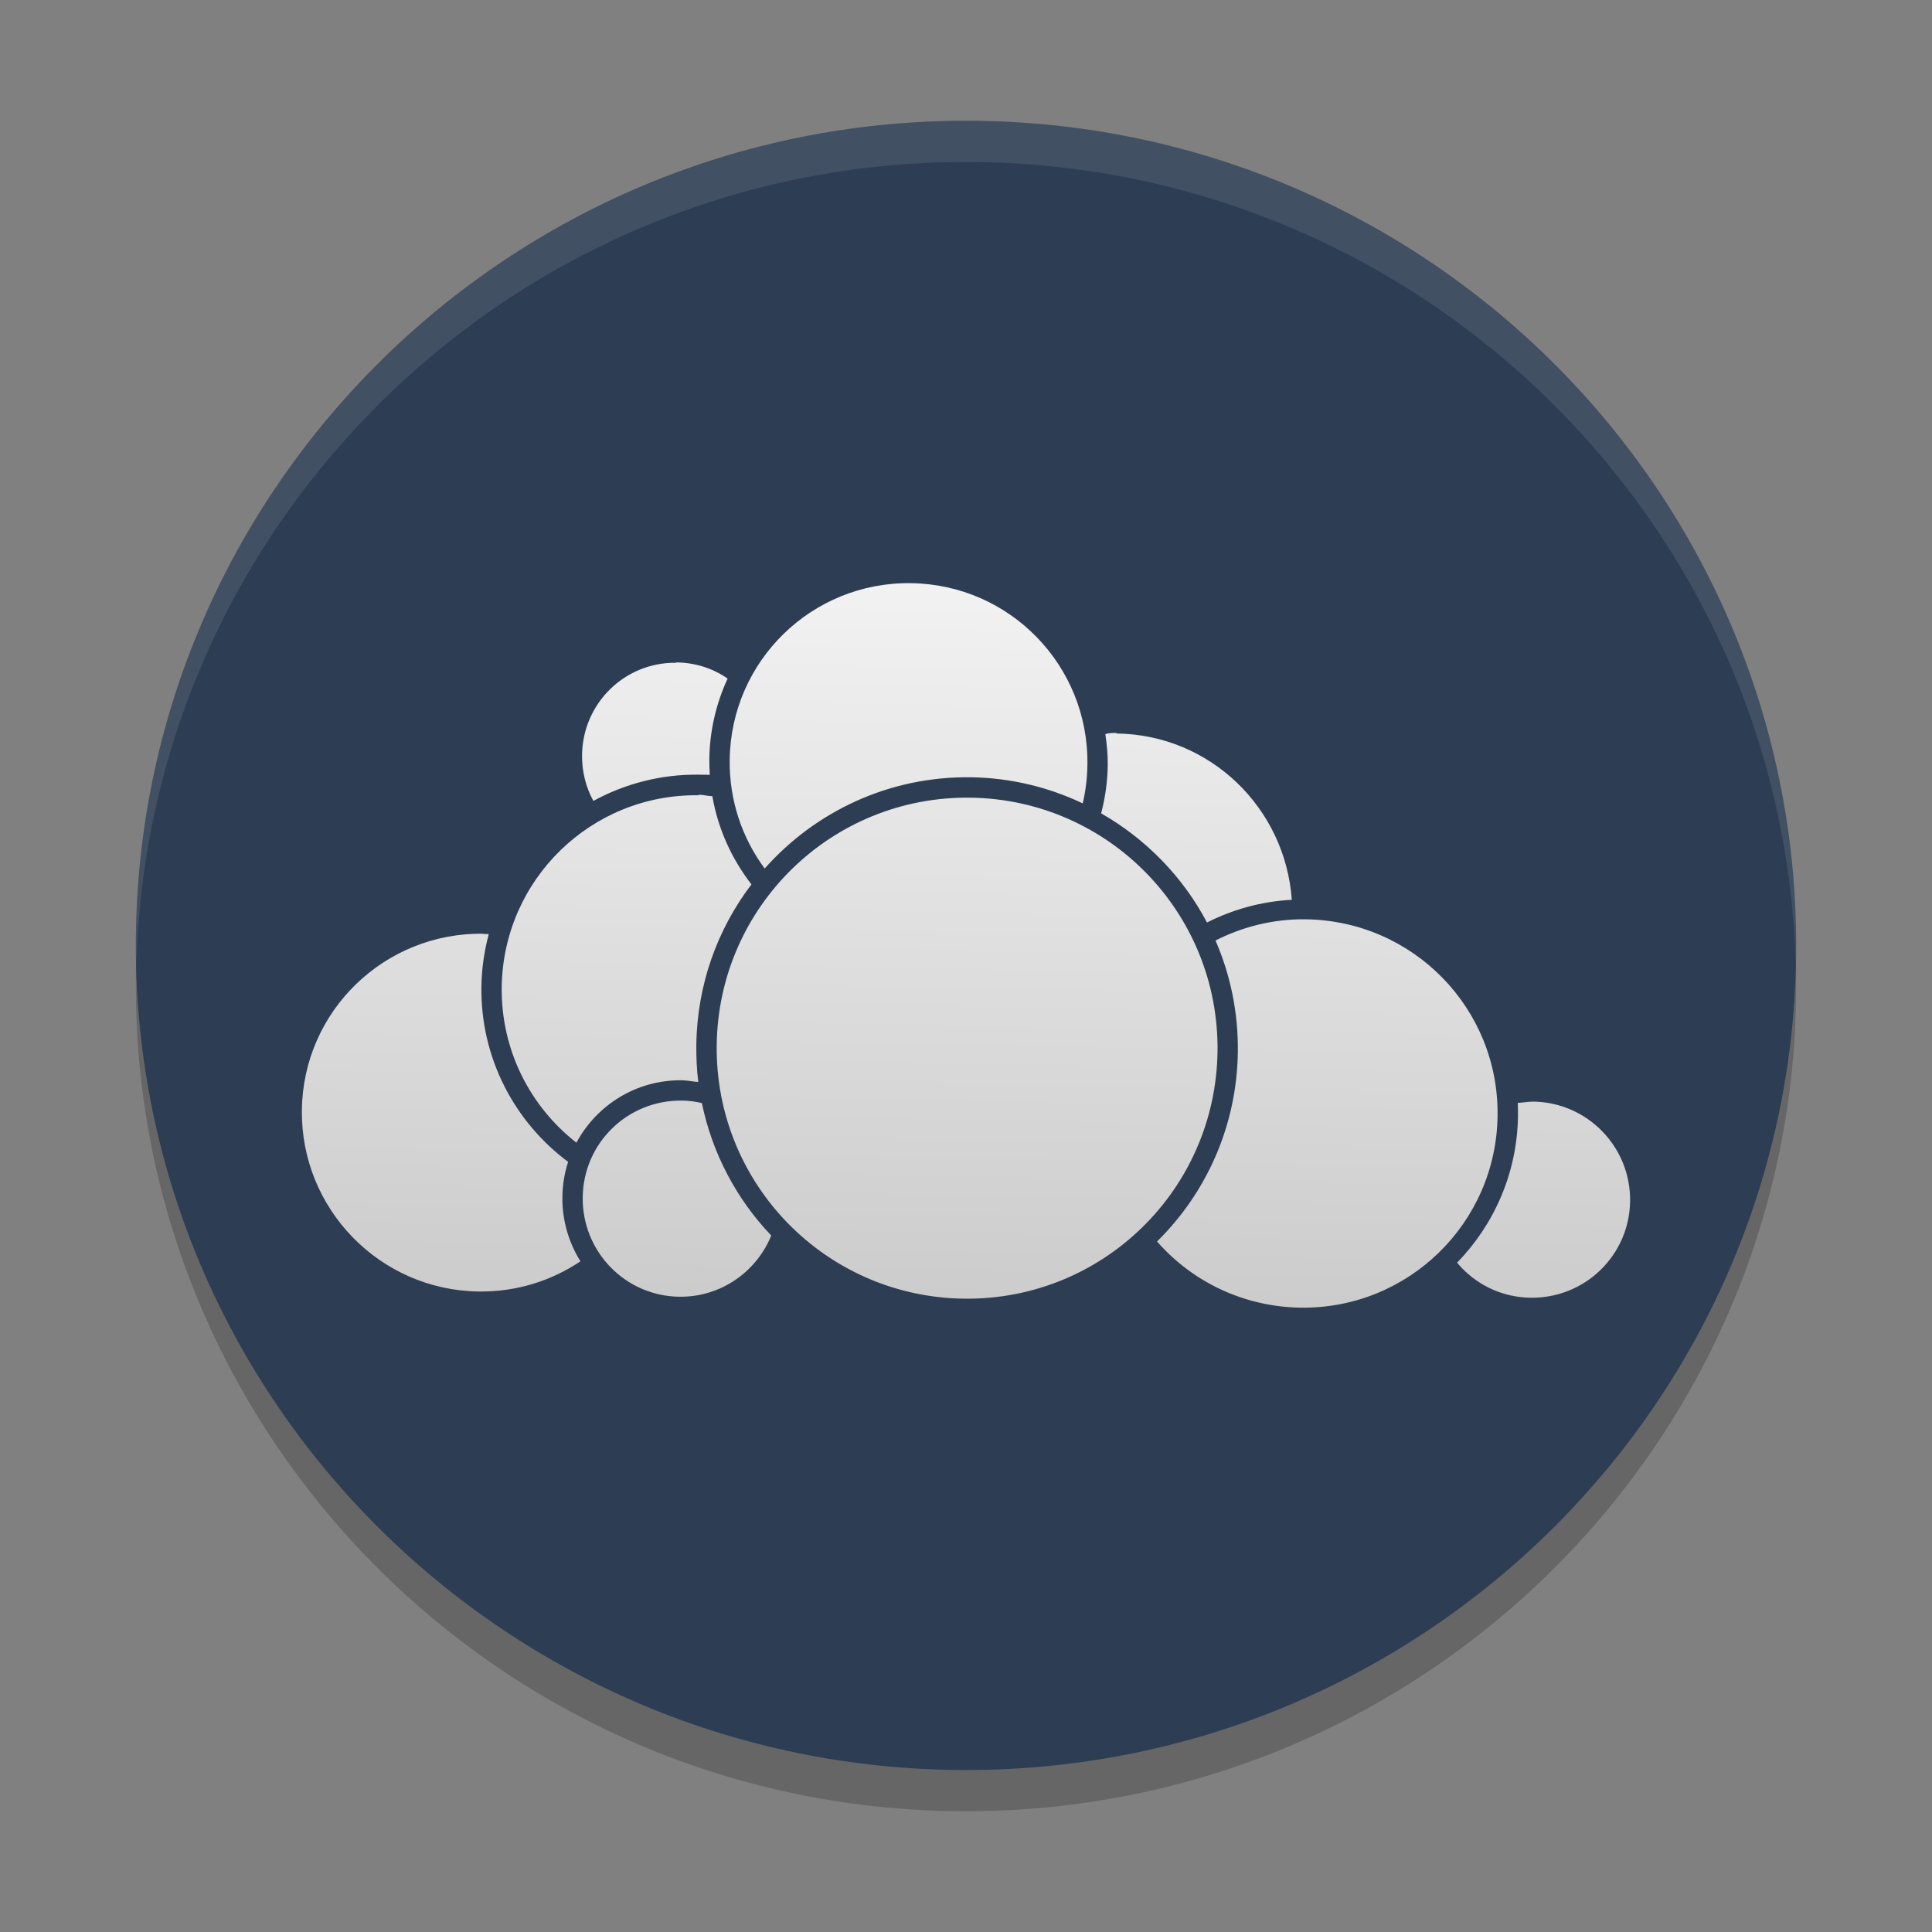 <?xml version="1.0" encoding="UTF-8" standalone="no"?>
<svg
   width="64"
   height="64"
   version="1.1"
   id="svg11"
   sodipodi:docname="owncloud-circle.svg"
   inkscape:version="1.4 (unknown)"
   xmlns:inkscape="http://www.inkscape.org/namespaces/inkscape"
   xmlns:sodipodi="http://sodipodi.sourceforge.net/DTD/sodipodi-0.dtd"
   xmlns:xlink="http://www.w3.org/1999/xlink"
   xmlns="http://www.w3.org/2000/svg"
   xmlns:svg="http://www.w3.org/2000/svg">
  <rect width="100%" height="100%" fill="#808080" stroke="none"/>
  <defs
     id="defs11">
    <linearGradient
       id="b"
       x2="1"
       gradientTransform="matrix(0.902,-34.475,35.187,0.884,33.536,48.965)"
       gradientUnits="userSpaceOnUse">
      <stop
         stop-color="#ff7bf0"
         offset="0"
         id="stop3" />
      <stop
         stop-color="#00fff0"
         offset="1"
         id="stop4" />
    </linearGradient>
    <linearGradient
       inkscape:collect="always"
       xlink:href="#linearGradient1-3"
       id="linearGradient5"
       x1="30.924"
       y1="42.701"
       x2="31.359"
       y2="19"
       gradientUnits="userSpaceOnUse"
       gradientTransform="translate(1,0.317)" />
    <linearGradient
       id="linearGradient1-3"
       inkscape:collect="always">
      <stop
         style="stop-color:#cccccc;stop-opacity:1;"
         offset="0"
         id="stop3-6" />
      <stop
         style="stop-color:#f2f2f2;stop-opacity:1;"
         offset="1"
         id="stop5" />
    </linearGradient>
  </defs>
  <sodipodi:namedview
     id="namedview11"
     pagecolor="#ffffff"
     bordercolor="#000000"
     borderopacity="0.25"
     inkscape:showpageshadow="2"
     inkscape:pageopacity="0.0"
     inkscape:pagecheckerboard="0"
     inkscape:deskcolor="#d1d1d1"
     inkscape:zoom="8.0729167"
     inkscape:cx="35.860645"
     inkscape:cy="42.301935"
     inkscape:window-width="1920"
     inkscape:window-height="998"
     inkscape:window-x="0"
     inkscape:window-y="0"
     inkscape:window-maximized="1"
     inkscape:current-layer="svg11" />
  <path
     style="opacity:0.2;stroke-width:1.37"
     d="m 32,5.366 c -15.174,0 -27.5,12.244 -27.5,27.317 0,15.073 12.326,27.317 27.5,27.317 15.174,0 27.5,-12.244 27.5,-27.317 C 59.5,17.61 47.174,5.366 32,5.366 Z"
     id="path1" />
  <path
     style="fill:#2d3d53;fill-opacity:1;stroke-width:1.37"
     d="m 32,4 c -15.174,0 -27.5,12.244 -27.5,27.317 0,15.073 12.326,27.317 27.5,27.317 15.174,0 27.5,-12.244 27.5,-27.317 C 59.5,16.244 47.174,4 32,4 Z"
     id="path2" />
  <path
     style="opacity:0.1;fill:#ffffff;stroke-width:1.37"
     d="m 32,4 c -15.174,0 -27.5,12.244 -27.5,27.317 0,0.229 0.01,0.455 0.016,0.683 C 4.883,17.243 17.057,5.366 32,5.366 46.943,5.366 59.117,17.243 59.484,32 59.49,31.772 59.5,31.546 59.5,31.317 59.5,16.244 47.174,4 32,4 Z"
     id="path5" />
  <path
     d="m 30.177,19.318 c -3.278,-0.045 -5.961,2.568 -6.005,5.846 -0.019,1.351 0.414,2.6 1.159,3.607 1.671,-1.883 4.115,-3.059 6.827,-3.023 1.326,0.019 2.58,0.329 3.708,0.865 0.098,-0.414 0.151,-0.845 0.156,-1.288 0.044,-3.278 -2.567,-5.963 -5.845,-6.007 z m -7.775,2.637 c -1.707,-0.023 -3.097,1.343 -3.121,3.051 -0.007,0.552 0.128,1.076 0.375,1.526 1.038,-0.567 2.233,-0.887 3.498,-0.87 0.122,0 0.239,0.003 0.359,0.005 -0.01,-0.172 -0.019,-0.35 -0.016,-0.524 0.013,-0.95 0.232,-1.852 0.606,-2.665 -0.485,-0.337 -1.067,-0.527 -1.702,-0.535 z m 14.587,2.327 c -0.126,-0.002 -0.247,-0.004 -0.373,0.035 0.049,0.338 0.084,0.682 0.079,1.036 -0.007,0.551 -0.085,1.081 -0.219,1.59 1.484,0.847 2.709,2.102 3.507,3.616 0.855,-0.432 1.804,-0.699 2.81,-0.752 C 42.576,26.764 40.093,24.339 36.989,24.298 Z m -4.84,2.142 c -4.585,-0.063 -8.345,3.597 -8.407,8.185 -0.063,4.588 3.596,8.349 8.182,8.411 4.587,0.063 8.345,-3.597 8.408,-8.185 0.061,-4.588 -3.597,-8.349 -8.184,-8.411 z m -9.004,-0.08 c -3.558,-0.049 -6.475,2.792 -6.525,6.35 -0.028,2.095 0.944,3.964 2.475,5.159 0.669,-1.248 1.99,-2.089 3.503,-2.067 0.183,0.003 0.357,0.047 0.533,0.055 -0.049,-0.404 -0.069,-0.815 -0.064,-1.233 0.027,-1.996 0.701,-3.834 1.826,-5.311 -0.649,-0.837 -1.109,-1.837 -1.296,-2.924 -0.15,0 -0.301,-0.045 -0.453,-0.048 z m 20.116,4.109 c -1.081,-0.015 -2.096,0.246 -2.996,0.702 0.492,1.132 0.757,2.383 0.74,3.696 -0.033,2.457 -1.051,4.676 -2.677,6.275 1.159,1.323 2.857,2.165 4.758,2.192 3.558,0.048 6.475,-2.793 6.523,-6.351 0.049,-3.559 -2.792,-6.465 -6.348,-6.513 z m -27.245,0.478 c -3.276,-0.047 -5.972,2.554 -6.016,5.833 -0.044,3.278 2.579,5.975 5.857,6.019 1.247,0.017 2.408,-0.354 3.371,-1 -0.386,-0.619 -0.609,-1.355 -0.598,-2.135 0.005,-0.406 0.071,-0.794 0.19,-1.16 -1.77,-1.316 -2.905,-3.434 -2.873,-5.805 0.009,-0.601 0.096,-1.183 0.244,-1.74 -0.057,-0.004 -0.115,-0.003 -0.174,-0.002 z m 34.774,5.563 c -0.174,-0.003 -0.345,0.036 -0.512,0.039 0.007,0.15 0.008,0.29 0.007,0.442 -0.027,1.89 -0.795,3.596 -2.018,4.853 0.584,0.699 1.449,1.148 2.436,1.161 1.796,0.024 3.272,-1.4 3.296,-3.198 0.024,-1.797 -1.412,-3.274 -3.208,-3.299 z m -28.201,-0.035 c -1.796,-0.024 -3.262,1.402 -3.286,3.198 -0.024,1.797 1.401,3.274 3.198,3.299 1.377,0.019 2.558,-0.826 3.048,-2.027 -1.142,-1.196 -1.954,-2.714 -2.299,-4.39 -0.215,-0.048 -0.433,-0.079 -0.661,-0.082 z"
     fill-rule="nonzero"
     id="path3-6"
     style="fill:url(#linearGradient5)" />
</svg>
